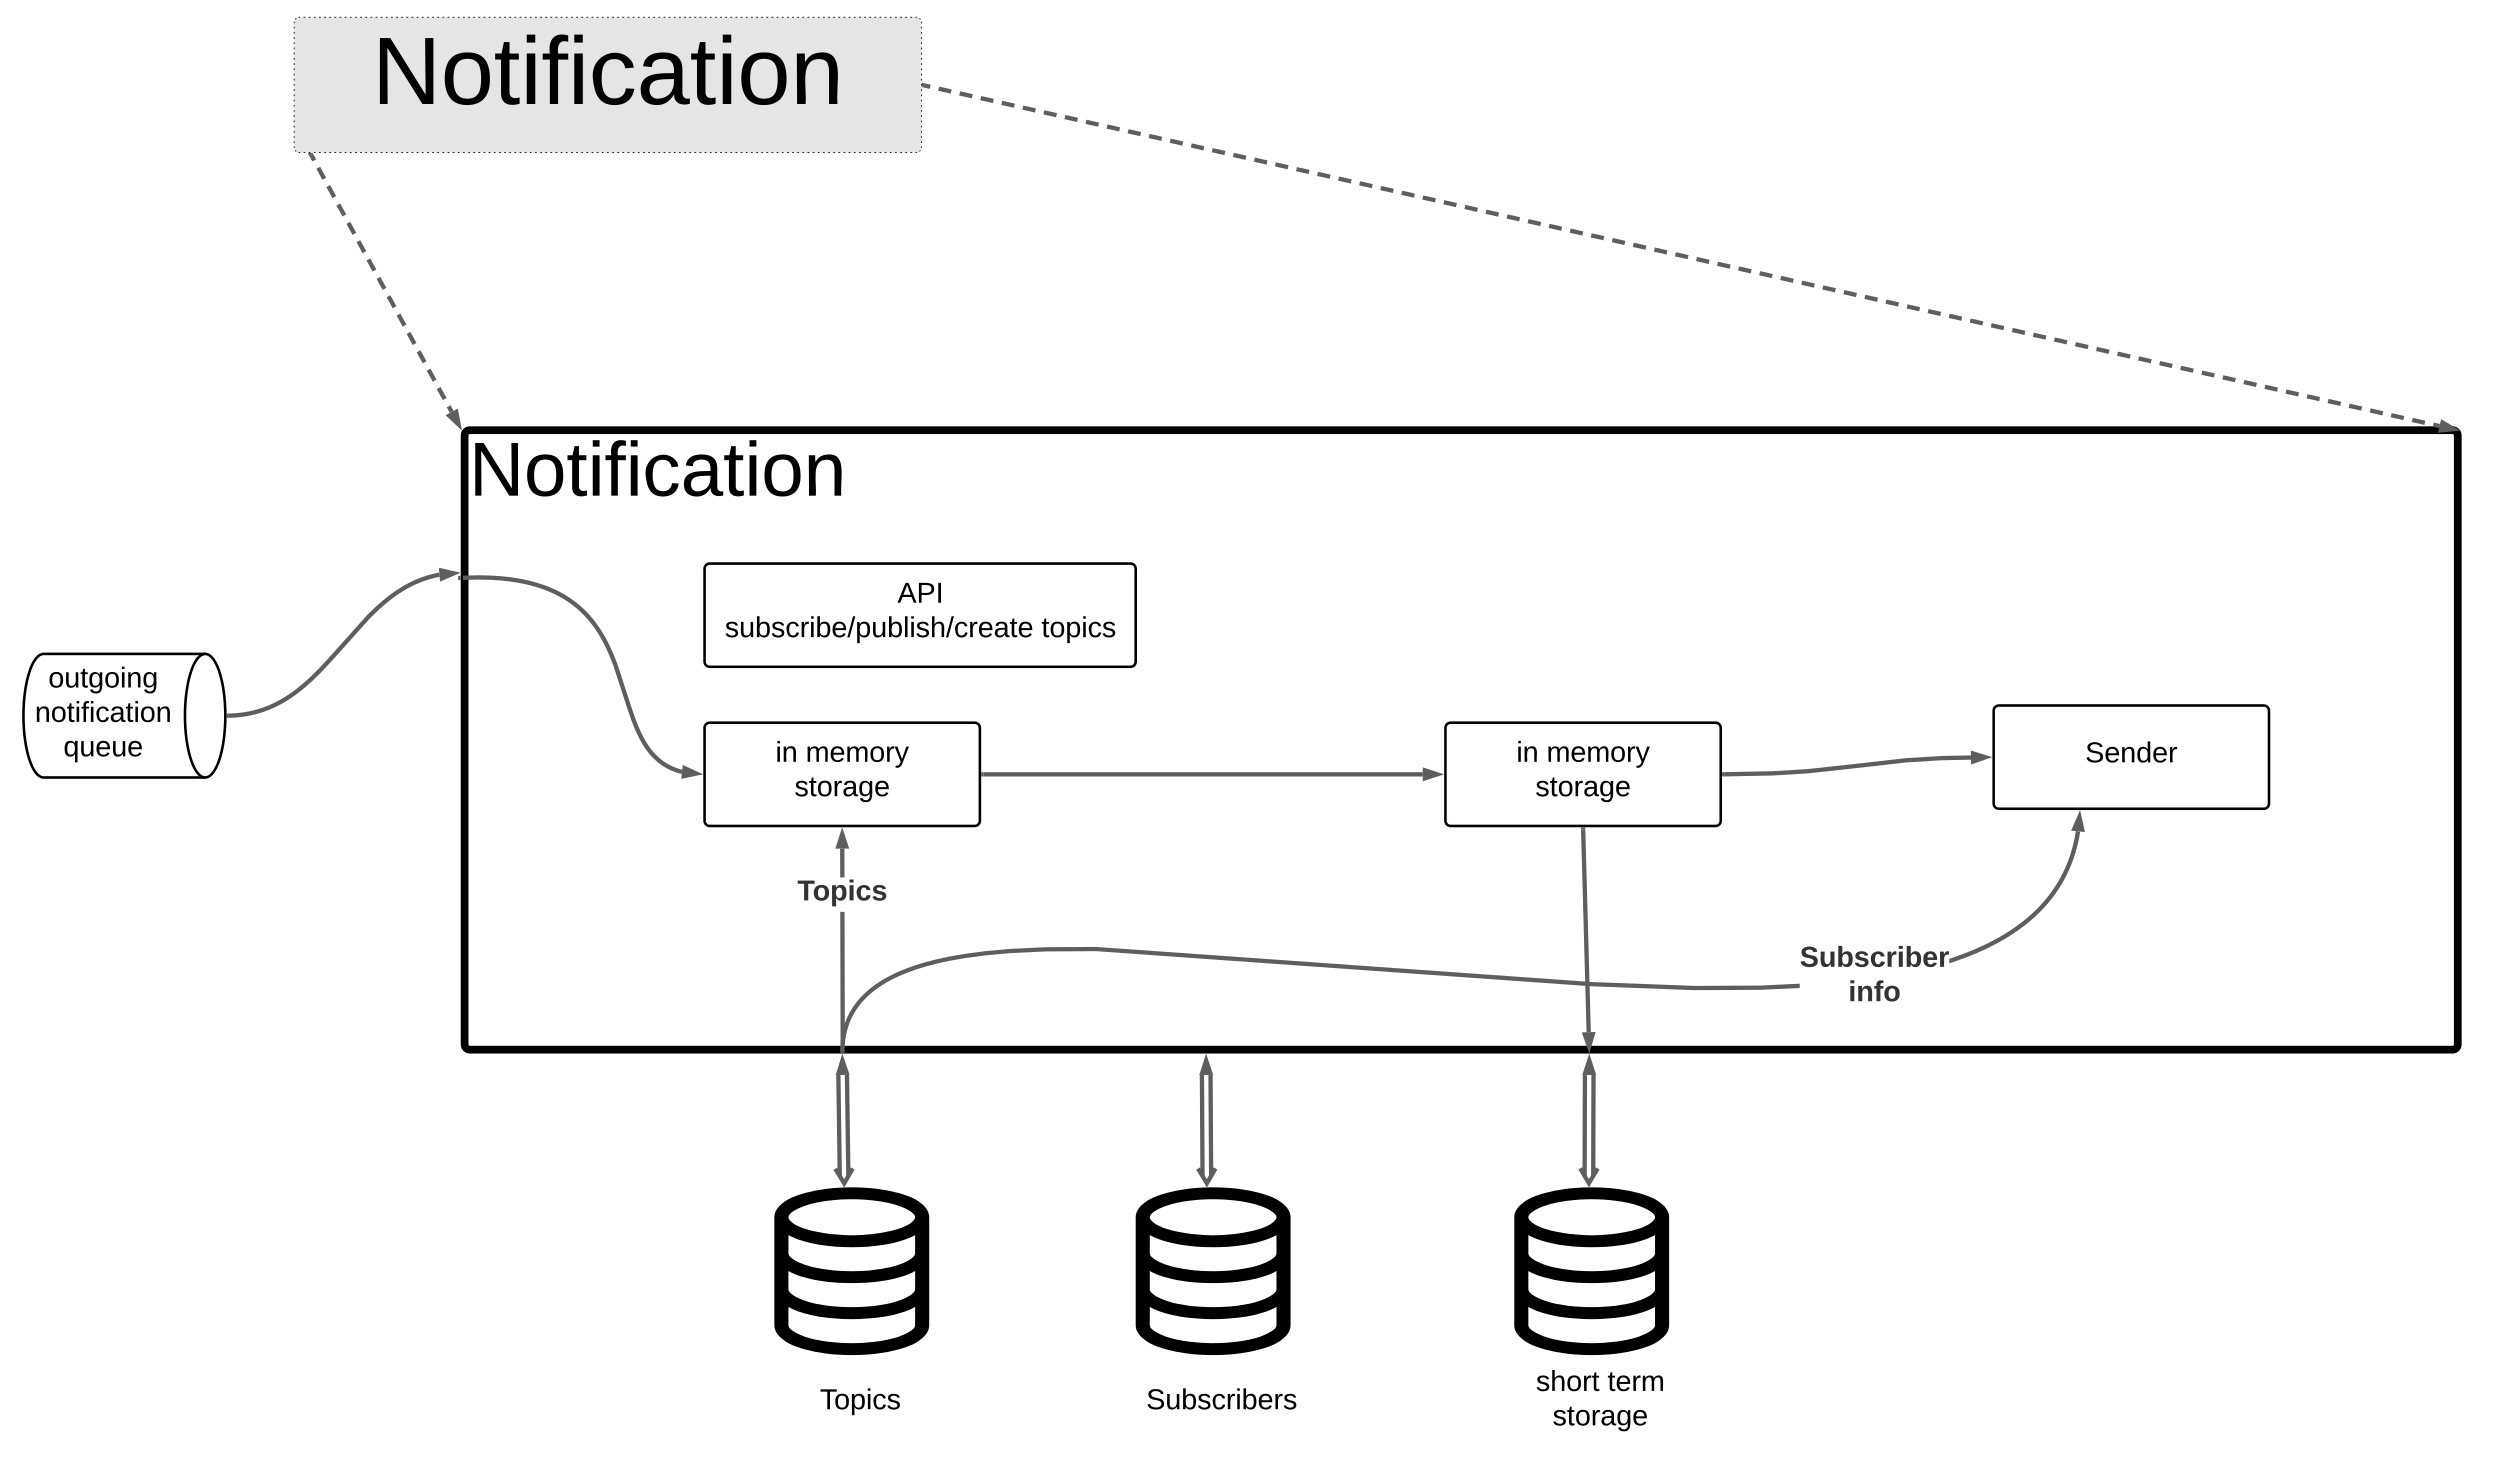 <svg xmlns="http://www.w3.org/2000/svg" xmlns:xlink="http://www.w3.org/1999/xlink" xmlns:lucid="lucid" width="2905.7" height="1695"><g transform="translate(-11200 -11180)" lucid:page-tab-id="SdqKk5shKpB1"><path d="M11000 11000h3500v2000h-3500z" fill="#fff"/><path d="M11740 11686c0-3.3 2.7-6 6-6h2304.6c3.33 0 6 2.7 6 6v708c0 3.3-2.67 6-6 6H11746c-3.3 0-6-2.7-6-6z" stroke="#000" stroke-width="9" fill="#fff" fill-opacity="0"/><use xlink:href="#a" transform="matrix(1,0,0,1,11745,11685) translate(0 71.111)"/><a xlink:href="https://github.com/selfdriventeam/kata/blob/main/doc/arc/components/notification_engine.md" target="_blank"><path d="M11541.87 11206c0-3.3 2.7-6 6-6h717c3.32 0 6 2.7 6 6v145.33c0 3.32-2.68 6-6 6h-717c-3.3 0-6-2.68-6-6z" fill="#e5e5e5"/><path d="M11543.22 11202.44l1.1-1.1m2.8-1.14l.75-.2h1m3.98 0h2m3.98 0h2m3.97 0h2m3.98 0h2m3.97 0h2m3.98 0h2m3.97 0h2m3.98 0h2m3.97 0h2m3.98 0h2m3.97 0h2m3.98 0h2m3.97 0h2m3.98 0h2m3.97 0h2m3.98 0h2m3.97 0h2m3.98 0h2m3.97 0h2m3.98 0h2m3.97 0h2m3.98 0h2m3.97 0h2m3.98 0h2m3.97 0h2m3.98 0h2m3.97 0h2m3.98 0h2m3.97 0h2m3.98 0h2m3.97 0h2m3.98 0h2m3.97 0h2m3.98 0h2m3.97 0h2m3.98 0h2m3.97 0h2m3.98 0h2m3.97 0h2m3.98 0h2m3.97 0h2m3.98 0h2m3.97 0h2m3.98 0h2m3.97 0h2m3.98 0h2m3.97 0h2m3.98 0h2m3.97 0h2m3.98 0h2m3.97 0h2m3.98 0h2m3.97 0h2m3.98 0h2m3.97 0h2m3.98 0h2m3.97 0h2m3.98 0h2m3.97 0h2m3.98 0h2m3.97 0h2m3.98 0h2m3.97 0h2m3.98 0h2m3.97 0h2m3.98 0h2m3.97 0h2m3.98 0h2m3.97 0h2m3.98 0h2m3.97 0h2m3.98 0h2m3.97 0h2m3.98 0h2m3.97 0h2m3.98 0h2m3.97 0h2m3.98 0h2m3.97 0h2m3.98 0h2m3.97 0h2m3.98 0h2m3.97 0h2m3.98 0h2m3.97 0h2m3.98 0h2m3.97 0h2m3.98 0h2m3.97 0h2m3.98 0h2m3.97 0h2m3.98 0h2m3.97 0h2m3.98 0h2m3.97 0h2m3.98 0h2m3.97 0h2m3.98 0h2m3.97 0h2m3.98 0h2m3.97 0h2m3.98 0h2m3.97 0h2m3.98 0h2m3.97 0h2m3.98 0h2m3.97 0h2m3.98 0h2m3.97 0h2m3.98 0h2m3.97 0h2m3.98 0h2m3.97 0h2m3.98 0h2m3.97 0h2m3.98 0h2m3.97 0h2m3.98 0h2m3.97 0h2m3.98 0h1l.74.2m2.8 1.15l1.1 1.1m1.15 2.8l.2.75v1m0 4.05v2m0 4.05v2.02m0 4.04v2.02m0 4.03v2.03m0 4.04v2.02m0 4.02v2.02m0 4.04v2.02m0 4.04v2m0 4.05v2m0 4.05v2m0 4.05v2.02m0 4.04v2.02m0 4.03v2.03m0 4.04v2.02m0 4.02v2.02m0 4.04v2.02m0 4.04v2m0 4.05v2m0 4.05v2m0 4.05v2.02m0 4.04v2.02m0 4.03v2.03m0 4.04v2.02m0 4.02v1l-.2.76m-1.14 2.8l-1.1 1.1m-2.8 1.15l-.76.2h-1m-3.97 0h-2m-3.98 0h-2m-3.97 0h-2m-3.98 0h-2m-3.97 0h-2m-3.98 0h-2m-3.97 0h-2m-3.98 0h-2m-3.97 0h-2m-3.98 0h-2m-3.97 0h-2m-3.98 0h-2m-3.97 0h-2m-3.98 0h-2m-3.97 0h-2m-3.98 0h-2m-3.97 0h-2m-3.98 0h-2m-3.97 0h-2m-3.98 0h-2m-3.97 0h-2m-3.98 0h-2m-3.97 0h-2m-3.98 0h-2m-3.97 0h-2m-3.98 0h-2m-3.97 0h-2m-3.98 0h-2m-3.97 0h-2m-3.98 0h-2m-3.97 0h-2m-3.98 0h-2m-3.97 0h-2m-3.98 0h-2m-3.97 0h-2m-3.98 0h-2m-3.97 0h-2m-3.98 0h-2m-3.97 0h-2m-3.98 0h-2m-3.97 0h-2m-3.98 0h-2m-3.97 0h-2m-3.98 0h-2m-3.97 0h-2m-3.98 0h-2m-3.97 0h-2m-3.98 0h-2m-3.97 0h-2m-3.98 0h-2m-3.97 0h-2m-3.98 0h-2m-3.97 0h-2m-3.98 0h-2m-3.97 0h-2m-3.98 0h-2m-3.97 0h-2m-3.98 0h-2m-3.97 0h-2m-3.98 0h-2m-3.97 0h-2m-3.98 0h-2m-3.97 0h-2m-3.98 0h-2m-3.97 0h-2m-3.98 0h-2m-3.97 0h-2m-3.98 0h-2m-3.97 0h-2m-3.98 0h-2m-3.97 0h-2m-3.98 0h-2m-3.97 0h-2m-3.98 0h-2m-3.97 0h-2m-3.98 0h-2m-3.97 0h-2m-3.98 0h-2m-3.97 0h-2m-3.98 0h-2m-3.97 0h-2m-3.98 0h-2m-3.97 0h-2m-3.98 0h-2m-3.97 0h-2m-3.98 0h-2m-3.97 0h-2m-3.98 0h-2m-3.97 0h-2m-3.98 0h-2m-3.97 0h-2m-3.98 0h-2m-3.97 0h-2m-3.98 0h-2m-3.97 0h-2m-3.98 0h-2m-3.97 0h-2m-3.98 0h-2m-3.97 0h-2m-3.98 0h-2m-3.97 0h-2m-3.98 0h-2m-3.97 0h-2m-3.98 0h-2m-3.97 0h-2m-3.98 0h-2m-3.97 0h-2m-3.98 0h-2m-3.97 0h-2m-3.98 0h-2m-3.97 0h-2m-3.98 0h-2m-3.97 0h-2m-3.98 0h-2m-3.97 0h-2m-3.98 0h-2m-3.97 0h-2m-3.98 0h-2m-3.97 0h-2m-3.98 0h-1l-.74-.2m-2.8-1.14l-1.1-1.1m-1.15-2.82l-.2-.75v-1m0-4.04v-2.03m0-4.04v-2.02m0-4.02v-2.02m0-4.04v-2.02m0-4.04v-2m0-4.05v-2m0-4.05v-2m0-4.05v-2.02m0-4.04v-2.02m0-4.03v-2.03m0-4.04v-2.02m0-4.02v-2.02m0-4.04v-2.02m0-4.04v-2m0-4.05v-2m0-4.05v-2m0-4.05v-2.02m0-4.04v-2.02m0-4.03v-2.03m0-4.04v-2.02m0-4.02v-2.02m0-4.04v-2.02m0-4.04v-2m0-4.05v-1l.2-.75" stroke="#000" fill="none"/><use xlink:href="#b" transform="matrix(1,0,0,1,11553.875,11212) translate(78.426 88.889)"/><path class="lucid-link lucid-hotspot lucid-overlay-hotspot" d="M11541.87 11206c0-3.3 2.7-6 6-6h717c3.32 0 6 2.7 6 6v145.33c0 3.32-2.68 6-6 6h-717c-3.3 0-6-2.68-6-6z" fill="none"/><path class="lucid-link lucid-hotspot lucid-overlay-hotspot" d="M11543.22 11202.44l1.1-1.1m2.8-1.14l.75-.2h1m3.98 0h2m3.98 0h2m3.97 0h2m3.98 0h2m3.97 0h2m3.98 0h2m3.97 0h2m3.98 0h2m3.97 0h2m3.98 0h2m3.97 0h2m3.98 0h2m3.97 0h2m3.98 0h2m3.97 0h2m3.98 0h2m3.97 0h2m3.98 0h2m3.97 0h2m3.98 0h2m3.97 0h2m3.98 0h2m3.97 0h2m3.98 0h2m3.97 0h2m3.98 0h2m3.97 0h2m3.98 0h2m3.97 0h2m3.98 0h2m3.97 0h2m3.98 0h2m3.97 0h2m3.98 0h2m3.97 0h2m3.98 0h2m3.97 0h2m3.98 0h2m3.97 0h2m3.98 0h2m3.97 0h2m3.98 0h2m3.97 0h2m3.98 0h2m3.97 0h2m3.98 0h2m3.97 0h2m3.98 0h2m3.97 0h2m3.98 0h2m3.97 0h2m3.98 0h2m3.97 0h2m3.98 0h2m3.97 0h2m3.98 0h2m3.97 0h2m3.98 0h2m3.97 0h2m3.98 0h2m3.97 0h2m3.98 0h2m3.97 0h2m3.98 0h2m3.97 0h2m3.98 0h2m3.97 0h2m3.98 0h2m3.97 0h2m3.98 0h2m3.97 0h2m3.98 0h2m3.97 0h2m3.98 0h2m3.97 0h2m3.98 0h2m3.97 0h2m3.98 0h2m3.97 0h2m3.98 0h2m3.97 0h2m3.98 0h2m3.97 0h2m3.98 0h2m3.97 0h2m3.98 0h2m3.97 0h2m3.98 0h2m3.97 0h2m3.98 0h2m3.97 0h2m3.98 0h2m3.97 0h2m3.98 0h2m3.97 0h2m3.98 0h2m3.97 0h2m3.98 0h2m3.97 0h2m3.98 0h2m3.97 0h2m3.98 0h2m3.97 0h2m3.98 0h2m3.97 0h2m3.98 0h2m3.97 0h2m3.98 0h2m3.97 0h2m3.98 0h2m3.97 0h2m3.98 0h2m3.97 0h2m3.98 0h2m3.97 0h2m3.98 0h2m3.97 0h2m3.98 0h2m3.97 0h2m3.98 0h1l.74.2m2.8 1.15l1.1 1.1m1.15 2.8l.2.75v1m0 4.05v2m0 4.05v2.02m0 4.04v2.02m0 4.03v2.03m0 4.04v2.02m0 4.02v2.02m0 4.04v2.02m0 4.04v2m0 4.05v2m0 4.05v2m0 4.05v2.02m0 4.04v2.02m0 4.03v2.03m0 4.04v2.02m0 4.02v2.02m0 4.04v2.02m0 4.04v2m0 4.05v2m0 4.05v2m0 4.05v2.02m0 4.04v2.02m0 4.03v2.03m0 4.04v2.02m0 4.02v1l-.2.76m-1.14 2.8l-1.1 1.1m-2.8 1.15l-.76.2h-1m-3.97 0h-2m-3.98 0h-2m-3.97 0h-2m-3.98 0h-2m-3.97 0h-2m-3.98 0h-2m-3.97 0h-2m-3.98 0h-2m-3.97 0h-2m-3.98 0h-2m-3.97 0h-2m-3.98 0h-2m-3.97 0h-2m-3.98 0h-2m-3.97 0h-2m-3.98 0h-2m-3.97 0h-2m-3.98 0h-2m-3.97 0h-2m-3.98 0h-2m-3.97 0h-2m-3.98 0h-2m-3.97 0h-2m-3.98 0h-2m-3.97 0h-2m-3.98 0h-2m-3.97 0h-2m-3.98 0h-2m-3.97 0h-2m-3.98 0h-2m-3.97 0h-2m-3.98 0h-2m-3.97 0h-2m-3.98 0h-2m-3.97 0h-2m-3.98 0h-2m-3.97 0h-2m-3.98 0h-2m-3.97 0h-2m-3.98 0h-2m-3.97 0h-2m-3.98 0h-2m-3.97 0h-2m-3.98 0h-2m-3.97 0h-2m-3.98 0h-2m-3.97 0h-2m-3.98 0h-2m-3.97 0h-2m-3.98 0h-2m-3.97 0h-2m-3.98 0h-2m-3.97 0h-2m-3.98 0h-2m-3.97 0h-2m-3.98 0h-2m-3.97 0h-2m-3.98 0h-2m-3.97 0h-2m-3.98 0h-2m-3.97 0h-2m-3.98 0h-2m-3.97 0h-2m-3.98 0h-2m-3.97 0h-2m-3.98 0h-2m-3.97 0h-2m-3.98 0h-2m-3.97 0h-2m-3.98 0h-2m-3.97 0h-2m-3.98 0h-2m-3.97 0h-2m-3.98 0h-2m-3.97 0h-2m-3.98 0h-2m-3.97 0h-2m-3.98 0h-2m-3.97 0h-2m-3.98 0h-2m-3.97 0h-2m-3.98 0h-2m-3.97 0h-2m-3.98 0h-2m-3.97 0h-2m-3.98 0h-2m-3.97 0h-2m-3.98 0h-2m-3.97 0h-2m-3.98 0h-2m-3.97 0h-2m-3.98 0h-2m-3.97 0h-2m-3.98 0h-2m-3.97 0h-2m-3.98 0h-2m-3.97 0h-2m-3.98 0h-2m-3.97 0h-2m-3.98 0h-2m-3.97 0h-2m-3.98 0h-2m-3.97 0h-2m-3.98 0h-2m-3.97 0h-2m-3.98 0h-2m-3.97 0h-2m-3.98 0h-2m-3.97 0h-2m-3.98 0h-2m-3.97 0h-2m-3.98 0h-2m-3.97 0h-2m-3.98 0h-2m-3.97 0h-2m-3.98 0h-2m-3.97 0h-2m-3.98 0h-2m-3.97 0h-2m-3.98 0h-1l-.74-.2m-2.8-1.14l-1.1-1.1m-1.15-2.82l-.2-.75v-1m0-4.04v-2.03m0-4.04v-2.02m0-4.02v-2.02m0-4.04v-2.02m0-4.04v-2m0-4.05v-2m0-4.05v-2m0-4.05v-2.02m0-4.04v-2.02m0-4.03v-2.03m0-4.04v-2.02m0-4.02v-2.02m0-4.04v-2.02m0-4.04v-2m0-4.05v-2m0-4.05v-2m0-4.05v-2.02m0-4.04v-2.02m0-4.03v-2.03m0-4.04v-2.02m0-4.02v-2.02m0-4.04v-2.02m0-4.04v-2m0-4.05v-1l.2-.75" fill="none"/></a><path d="M11465.9 12011.78l3.5-.07 5.75-.35 5.5-.58 5.34-.78 5.16-1 5.07-1.2 4.98-1.38 4.93-1.6 4.9-1.82 4.9-2.07 4.96-2.33 5.02-2.63 5.16-2.98 5.35-3.4 5.6-3.9 6-4.57 6.56-5.42 7.42-6.7 9.02-8.84 13.24-14.16 43.6-48.66 9-8.84 7.44-6.7 6.55-5.43 6-4.55 5.6-3.9 5.36-3.4 5.16-3 5.02-2.62 4.95-2.33 4.9-2.06 4.9-1.82 4.94-1.6 4.98-1.4 5.07-1.17 3.03-.57" stroke="#5e5e5e" stroke-width="5" fill="none"/><path d="M11466.03 12014.28l-2.7.06.08-2.5-.04-2.5 2.57-.06z" fill="#5e5e5e"/><path d="M11727.44 11846.4l-13.78 5.92-.85-9.23z" stroke="#5e5e5e" stroke-width="5" fill="#5e5e5e"/><g stroke="#000" stroke-width="3"><path d="M11250.72 12083.67c-12.96 0-23.47-32.16-23.47-71.83 0-39.68 10.5-71.84 23.47-71.84h187.72c12.96 0 23.47 32.16 23.47 71.84 0 39.67-10.5 71.83-23.46 71.83z" fill="#fff"/><path d="M11438.44 12083.67c-12.96 0-23.46-32.16-23.46-71.83 0-39.68 10.5-71.84 23.46-71.84" fill="none"/></g><path d="M11220 11953.4c0-3.32 2.7-6 6-6h188c3.3 0 6 2.68 6 6v118c0 3.3-2.7 6-6 6h-188c-3.3 0-6-2.7-6-6z" stroke="#000" stroke-opacity="0" stroke-width="3" fill="#fff" fill-opacity="0"/><use xlink:href="#c" transform="matrix(1,0,0,1,11225,11952.393) translate(31.157 26.667)"/><use xlink:href="#d" transform="matrix(1,0,0,1,11225,11952.393) translate(15.509 66.667)"/><use xlink:href="#e" transform="matrix(1,0,0,1,11225,11952.393) translate(48.704 106.667)"/><path d="M12190.18 12573.84c4.32 0 8.82.2 13.5.4 4.68.4 9.36.77 14.04 1.36 4.86.58 9.54 1.36 14.04 2.34 4.68.97 9 2.14 13.14 3.7 1.26.4 2.88.98 5.04 1.95 2.16.77 4.32 1.94 6.3 3.1 1.98 1.18 3.78 2.35 5.22 3.9 1.44 1.38 2.16 2.74 2.16 4.3 0 .6-.18.98-.36 1.57-.18.58-.54.97-1.08 1.56-1.8 2.33-4.5 4.28-7.74 6.04-3.24 1.75-7.02 3.3-11.34 4.48-4.14 1.37-8.64 2.54-13.5 3.32-4.68.97-9.54 1.75-14.22 2.34-4.86.4-9.36.8-13.68 1.18-4.5.2-8.28.4-11.7.4s-7.2-.2-11.7-.4c-4.32-.4-8.82-.78-13.68-1.17-4.68-.58-9.54-1.36-14.22-2.33-4.86-.78-9.36-1.95-13.5-3.32-4.32-1.17-8.1-2.73-11.34-4.48-3.42-1.76-5.94-3.7-7.74-6.05-.54-.58-.9-.97-1.08-1.56-.18-.58-.36-.97-.36-1.56 0-1.56.72-2.92 2.16-4.28 1.44-1.57 3.24-2.74 5.22-3.9 1.98-1.17 4.14-2.34 6.3-3.13 2.16-.98 3.78-1.57 5.04-1.95 4.14-1.57 8.46-2.74 13.14-3.7 4.5-1 9.18-1.77 14.04-2.35 4.68-.6 9.36-.98 14.04-1.36 4.68-.2 9.18-.4 13.5-.4h.36zm73.44 41.73v21.06c0 1.37-.72 2.93-2.16 4.3-1.44 1.36-3.24 2.72-5.22 3.9-1.98 1.16-4.14 2.14-6.3 3.1-2.16.8-3.78 1.57-5.04 1.96-4.14 1.36-8.46 2.72-13.14 3.5-4.5.98-9.18 1.76-14.04 2.34-4.68.78-9.36 1.17-14.04 1.37-4.68.2-9.18.4-13.68.4s-9-.2-13.68-.4-9.36-.58-14.04-1.36c-4.86-.58-9.54-1.36-14.04-2.34-4.68-.78-9-2.14-13.14-3.5-1.26-.4-2.88-1.18-5.04-1.96-2.16-.97-4.32-1.95-6.3-3.12-1.98-1.17-3.78-2.53-5.22-3.9-1.44-1.36-2.16-2.92-2.16-4.3v-21.05c4.86 2.54 10.26 4.88 16.38 6.63 6.12 1.95 12.42 3.32 19.08 4.5 6.66.96 13.14 1.74 19.8 2.33 6.48.4 12.6.58 18.36.58s11.88-.18 18.36-.57c6.66-.6 13.14-1.37 19.8-2.34 6.66-1.18 12.96-2.55 19.08-4.5 6.12-1.75 11.52-4.1 16.38-6.63zm0 41.73v21.06c0 1.56-.72 2.93-2.16 4.3-1.44 1.55-3.24 2.72-5.22 3.9-1.98 1.16-4.14 2.14-6.3 3.1-2.16 1-3.78 1.57-5.04 1.96-4.14 1.56-8.28 2.73-12.96 3.7-4.68.8-9.36 1.57-14.04 2.35-4.86.58-9.54.97-14.22 1.17-4.86.4-9.36.4-13.68.4s-8.82 0-13.68-.4c-4.68-.2-9.36-.6-14.22-1.17l-14.04-2.34c-4.68-.98-8.82-2.15-12.96-3.7-1.26-.4-2.88-.98-5.04-1.96-2.16-.97-4.32-1.95-6.3-3.12-1.98-1.17-3.78-2.34-5.22-3.9-1.44-1.36-2.16-2.73-2.16-4.3v-21.05c4.86 2.73 10.26 5.07 16.56 6.83 6.12 1.75 12.42 3.3 18.9 4.3 6.66 1.16 13.14 1.94 19.8 2.33 6.48.4 12.6.58 18.36.58s11.88-.2 18.36-.58c6.66-.4 13.14-1.17 19.8-2.34 6.48-.98 12.78-2.54 18.9-4.3 6.3-1.75 11.7-4.1 16.56-6.82zm0 41.73v21.06c0 1.55-.72 3.1-2.16 4.48-1.44 1.36-3.24 2.53-5.22 3.7-1.98 1.17-4.14 2.34-6.3 3.12-2.16.98-3.78 1.56-5.04 2.15-4.14 1.36-8.28 2.53-12.96 3.5-4.68.98-9.36 1.76-14.04 2.35-4.86.58-9.54.97-14.22 1.36-4.86.2-9.36.4-13.68.4s-8.82-.2-13.68-.4c-4.68-.4-9.36-.78-14.22-1.36-4.68-.6-9.36-1.37-14.04-2.34-4.68-.98-8.82-2.15-12.96-3.5-1.26-.6-2.88-1.18-5.04-2.16-2.16-.78-4.32-1.95-6.3-3.12-1.98-1.17-3.78-2.34-5.22-3.7-1.44-1.37-2.16-2.93-2.16-4.5v-21.05c4.86 2.73 10.26 5.07 16.56 6.83 6.12 1.95 12.42 3.3 18.9 4.48 6.66.98 13.14 1.76 19.8 2.15 6.48.57 12.6.77 18.36.77s11.88-.2 18.36-.78c6.66-.4 13.14-1.18 19.8-2.16 6.48-1.17 12.78-2.53 18.9-4.48 6.3-1.76 11.7-4.1 16.56-6.83zM12190 12560c-5.94 0-12.78.2-20.16.78-7.56.58-15.12 1.75-22.68 3.12-7.38 1.56-14.58 3.32-21.42 5.85-6.84 2.34-12.42 5.46-16.74 9.16-2.7 2.16-4.86 4.5-6.48 7.23-1.62 2.53-2.52 5.46-2.52 8.77v125.2c0 3.3.9 6.23 2.52 8.77 1.62 2.73 3.78 5.07 6.48 7.2 4.32 3.72 9.9 6.84 16.74 9.18 6.84 2.53 14.04 4.3 21.42 5.85 7.56 1.36 15.12 2.53 22.68 3.12 7.38.58 14.22.78 20.16.78 5.94 0 12.78-.2 20.16-.78 7.56-.6 15.12-1.76 22.68-3.12 7.38-1.56 14.58-3.32 21.42-5.85 6.84-2.34 12.42-5.46 16.74-9.17 2.7-2.14 4.86-4.48 6.48-7.2 1.62-2.55 2.52-5.47 2.52-8.8v-125.18c0-3.3-.9-6.24-2.52-8.77-1.62-2.73-3.78-5.07-6.48-7.22-4.32-3.7-9.9-6.8-16.74-9.15-6.84-2.53-14.04-4.3-21.42-5.85-7.56-1.36-15.12-2.53-22.68-3.12-7.38-.6-14.22-.78-20.16-.78z"/><path d="M11561.72 11360.03l3.5 6.4m4.66 8.53l7 12.8m4.67 8.54l7 12.8m4.66 8.53l7 12.8m4.67 8.53l7 12.8m4.66 8.54l7 12.8m4.66 8.53l7 12.8m4.65 8.54l7 12.8m4.67 8.53l7 12.8m4.66 8.54l7 12.8m4.66 8.53l7 12.8m4.66 8.53l7 12.8m4.66 8.54l7 12.8m4.67 8.53l7 12.8m4.66 8.54l3.5 6.4" stroke="#5e5e5e" stroke-width="5" fill="none"/><path d="M11563.94 11358.88l-4.38 2.4-1.9-3.45h5.7z" fill="#5e5e5e"/><path d="M11733.03 11673.42l-10.9-10.3 8.12-4.44z" stroke="#5e5e5e" stroke-width="5" fill="#5e5e5e"/><path d="M12273.8 11279.2l7.35 1.66m9.8 2.2l14.67 3.3m9.8 2.2l14.67 3.3m9.78 2.2l14.68 3.3m9.78 2.2l14.68 3.3m9.8 2.2l14.67 3.3m9.78 2.2l14.68 3.3m9.78 2.2l14.68 3.3m9.8 2.2l14.67 3.3m9.78 2.2l14.68 3.3m9.8 2.18l14.67 3.3m9.78 2.2l14.7 3.3m9.78 2.2l14.68 3.3m9.8 2.2l14.67 3.3m9.78 2.2l14.7 3.3m9.78 2.2l14.68 3.3m9.8 2.2l14.67 3.3m9.8 2.2l14.67 3.3m9.78 2.2l14.68 3.3m9.8 2.2l14.67 3.3m9.8 2.18l14.67 3.3m9.78 2.2l14.7 3.3m9.77 2.2l14.68 3.3m9.8 2.2l14.67 3.3m9.8 2.2l14.67 3.3m9.78 2.2l14.68 3.3m9.8 2.2l14.67 3.3m9.8 2.2l14.67 3.3m9.8 2.2l14.67 3.3m9.78 2.2l14.68 3.28m9.8 2.2l14.67 3.3m9.8 2.2l14.67 3.3m9.78 2.2l14.68 3.3m9.8 2.2l14.67 3.3m9.8 2.2l14.67 3.3m9.8 2.2l14.67 3.3m9.8 2.2l14.67 3.3m9.8 2.2l14.67 3.3m9.8 2.2l14.67 3.3m9.8 2.2l14.67 3.28m9.8 2.2l14.67 3.3m9.8 2.2l14.67 3.3m9.8 2.2l14.68 3.3m9.78 2.2l14.68 3.3m9.8 2.2l14.67 3.3m9.8 2.2l14.68 3.3m9.78 2.2l14.68 3.3m9.8 2.2l14.67 3.3m9.8 2.2l14.68 3.3m9.8 2.18l14.67 3.3m9.78 2.2l14.68 3.3m9.8 2.2l14.68 3.3m9.8 2.2l14.67 3.3m9.78 2.2l14.68 3.3m9.8 2.2l14.68 3.3m9.8 2.2l14.67 3.3m9.8 2.2l14.67 3.3m9.78 2.2l14.68 3.3m9.8 2.2l14.67 3.3m9.8 2.18l14.67 3.3m9.78 2.2l14.7 3.3m9.77 2.2l14.68 3.3m9.8 2.2l14.67 3.3m9.8 2.2l14.67 3.3m9.77 2.2l14.68 3.3m9.8 2.2l14.67 3.3m9.8 2.2l14.67 3.3m9.78 2.2l14.68 3.3m9.78 2.2l14.68 3.28m9.8 2.2l14.67 3.3m9.78 2.2l14.68 3.3m9.78 2.2l14.68 3.3m9.8 2.2l7.33 1.65" stroke="#5e5e5e" stroke-width="5" fill="none"/><path d="M12274.42 11276.8l-1.1 4.87-1.94-.44v-5.13z" fill="#5e5e5e"/><path d="M14051.8 11678.74l-14.93 1.4 2.04-9.05z" stroke="#5e5e5e" stroke-width="5" fill="#5e5e5e"/><path d="M12080 12786c0-3.3 2.7-6 6-6h228c3.3 0 6 2.7 6 6v48c0 3.3-2.7 6-6 6h-228c-3.3 0-6-2.7-6-6z" stroke="#000" stroke-opacity="0" stroke-width="3" fill="#fff" fill-opacity="0"/><use xlink:href="#f" transform="matrix(1,0,0,1,12085,12785) translate(67.87 32.917)"/><path d="M12610.18 12573.84c4.32 0 8.82.2 13.5.4 4.68.4 9.36.77 14.04 1.36 4.86.58 9.54 1.36 14.04 2.34 4.68.97 9 2.14 13.14 3.7 1.26.4 2.88.98 5.04 1.95 2.16.77 4.32 1.94 6.3 3.1 1.98 1.18 3.78 2.35 5.22 3.9 1.44 1.38 2.16 2.74 2.16 4.3 0 .6-.18.98-.36 1.57-.18.58-.54.97-1.08 1.56-1.8 2.33-4.5 4.28-7.74 6.04-3.24 1.75-7.02 3.3-11.34 4.48-4.14 1.37-8.64 2.54-13.5 3.32-4.68.97-9.54 1.75-14.22 2.34-4.86.4-9.36.8-13.68 1.18-4.5.2-8.28.4-11.7.4s-7.2-.2-11.7-.4c-4.32-.4-8.82-.78-13.68-1.17-4.68-.58-9.54-1.36-14.22-2.33-4.86-.78-9.36-1.95-13.5-3.32-4.32-1.17-8.1-2.73-11.34-4.48-3.42-1.76-5.94-3.7-7.74-6.05-.54-.58-.9-.97-1.08-1.56-.18-.58-.36-.97-.36-1.56 0-1.56.72-2.92 2.16-4.28 1.44-1.57 3.24-2.74 5.22-3.9 1.98-1.17 4.14-2.34 6.3-3.13 2.16-.98 3.78-1.57 5.04-1.95 4.14-1.57 8.46-2.74 13.14-3.7 4.5-1 9.18-1.77 14.04-2.35 4.68-.6 9.36-.98 14.04-1.36 4.68-.2 9.18-.4 13.5-.4h.36zm73.44 41.73v21.06c0 1.37-.72 2.93-2.16 4.3-1.44 1.36-3.24 2.72-5.22 3.9-1.98 1.16-4.14 2.14-6.3 3.1-2.16.8-3.78 1.57-5.04 1.96-4.14 1.36-8.46 2.72-13.14 3.5-4.5.98-9.18 1.76-14.04 2.34-4.68.78-9.36 1.17-14.04 1.37-4.68.2-9.18.4-13.68.4s-9-.2-13.68-.4-9.36-.58-14.04-1.36c-4.86-.58-9.54-1.36-14.04-2.34-4.68-.78-9-2.14-13.14-3.5-1.26-.4-2.88-1.18-5.04-1.96-2.16-.97-4.32-1.95-6.3-3.12-1.98-1.17-3.78-2.53-5.22-3.9-1.44-1.36-2.16-2.92-2.16-4.3v-21.05c4.86 2.54 10.26 4.88 16.38 6.63 6.12 1.95 12.42 3.32 19.08 4.5 6.66.96 13.14 1.74 19.8 2.33 6.48.4 12.6.58 18.36.58s11.88-.18 18.36-.57c6.66-.6 13.14-1.37 19.8-2.34 6.66-1.18 12.96-2.55 19.08-4.5 6.12-1.75 11.52-4.1 16.38-6.63zm0 41.73v21.06c0 1.56-.72 2.93-2.16 4.3-1.44 1.55-3.24 2.72-5.22 3.9-1.98 1.16-4.14 2.14-6.3 3.1-2.16 1-3.78 1.57-5.04 1.96-4.14 1.56-8.28 2.73-12.96 3.7-4.68.8-9.36 1.57-14.04 2.35-4.86.58-9.54.97-14.22 1.17-4.86.4-9.36.4-13.68.4s-8.82 0-13.68-.4c-4.68-.2-9.36-.6-14.22-1.17l-14.04-2.34c-4.68-.98-8.82-2.15-12.96-3.7-1.26-.4-2.88-.98-5.04-1.96-2.16-.97-4.32-1.95-6.3-3.12-1.98-1.17-3.78-2.34-5.22-3.9-1.44-1.36-2.16-2.73-2.16-4.3v-21.05c4.86 2.73 10.26 5.07 16.56 6.83 6.12 1.75 12.42 3.3 18.9 4.3 6.66 1.16 13.14 1.94 19.8 2.33 6.48.4 12.6.58 18.36.58s11.88-.2 18.36-.58c6.66-.4 13.14-1.17 19.8-2.34 6.48-.98 12.78-2.54 18.9-4.3 6.3-1.75 11.7-4.1 16.56-6.82zm0 41.73v21.06c0 1.55-.72 3.1-2.16 4.48-1.44 1.36-3.24 2.53-5.22 3.7-1.98 1.17-4.14 2.34-6.3 3.12-2.16.98-3.78 1.56-5.04 2.15-4.14 1.36-8.28 2.53-12.96 3.5-4.68.98-9.36 1.76-14.04 2.35-4.86.58-9.54.97-14.22 1.36-4.86.2-9.36.4-13.68.4s-8.82-.2-13.68-.4c-4.68-.4-9.36-.78-14.22-1.36-4.68-.6-9.36-1.37-14.04-2.34-4.68-.98-8.82-2.15-12.96-3.5-1.26-.6-2.88-1.18-5.04-2.16-2.16-.78-4.32-1.95-6.3-3.12-1.98-1.17-3.78-2.34-5.22-3.7-1.44-1.37-2.16-2.93-2.16-4.5v-21.05c4.86 2.73 10.26 5.07 16.56 6.83 6.12 1.95 12.42 3.3 18.9 4.48 6.66.98 13.14 1.76 19.8 2.15 6.48.57 12.6.77 18.36.77s11.88-.2 18.36-.78c6.66-.4 13.14-1.18 19.8-2.16 6.48-1.17 12.78-2.53 18.9-4.48 6.3-1.76 11.7-4.1 16.56-6.83zM12610 12560c-5.94 0-12.78.2-20.16.78-7.56.58-15.12 1.75-22.68 3.12-7.38 1.56-14.58 3.32-21.42 5.85-6.84 2.34-12.42 5.46-16.74 9.16-2.7 2.16-4.86 4.5-6.48 7.23-1.62 2.53-2.52 5.46-2.52 8.77v125.2c0 3.3.9 6.23 2.52 8.77 1.62 2.73 3.78 5.07 6.48 7.2 4.32 3.72 9.9 6.84 16.74 9.18 6.84 2.53 14.04 4.3 21.42 5.85 7.56 1.36 15.12 2.53 22.68 3.12 7.38.58 14.22.78 20.16.78 5.94 0 12.78-.2 20.16-.78 7.56-.6 15.12-1.76 22.68-3.12 7.38-1.56 14.58-3.32 21.42-5.85 6.84-2.34 12.42-5.46 16.74-9.17 2.7-2.14 4.86-4.48 6.48-7.2 1.62-2.55 2.52-5.47 2.52-8.8v-125.18c0-3.3-.9-6.24-2.52-8.77-1.62-2.73-3.78-5.07-6.48-7.22-4.32-3.7-9.9-6.8-16.74-9.15-6.84-2.53-14.04-4.3-21.42-5.85-7.56-1.36-15.12-2.53-22.68-3.12-7.38-.6-14.22-.78-20.16-.78z"/><path d="M12500 12786c0-3.3 2.7-6 6-6h228c3.3 0 6 2.7 6 6v48c0 3.3-2.7 6-6 6h-228c-3.3 0-6-2.7-6-6z" stroke="#000" stroke-opacity="0" stroke-width="3" fill="#fff" fill-opacity="0"/><use xlink:href="#g" transform="matrix(1,0,0,1,12505,12785) translate(27.176 32.917)"/><path d="M13050.18 12573.84c4.32 0 8.82.2 13.5.4 4.68.4 9.36.77 14.04 1.36 4.86.58 9.54 1.36 14.04 2.34 4.68.97 9 2.14 13.14 3.7 1.26.4 2.88.98 5.04 1.95 2.16.77 4.32 1.94 6.3 3.1 1.98 1.18 3.78 2.35 5.22 3.9 1.44 1.38 2.16 2.74 2.16 4.3 0 .6-.18.98-.36 1.57-.18.58-.54.97-1.08 1.56-1.8 2.33-4.5 4.28-7.74 6.04-3.24 1.75-7.02 3.3-11.34 4.48-4.14 1.37-8.64 2.54-13.5 3.32-4.68.97-9.54 1.75-14.22 2.34-4.86.4-9.36.8-13.68 1.18-4.5.2-8.28.4-11.7.4s-7.2-.2-11.7-.4c-4.32-.4-8.82-.78-13.68-1.17-4.68-.58-9.54-1.36-14.22-2.33-4.86-.78-9.36-1.95-13.5-3.32-4.32-1.17-8.1-2.73-11.34-4.48-3.42-1.76-5.94-3.7-7.74-6.05-.54-.58-.9-.97-1.08-1.56-.18-.58-.36-.97-.36-1.56 0-1.56.72-2.92 2.16-4.28 1.44-1.57 3.24-2.74 5.22-3.9 1.98-1.17 4.14-2.34 6.3-3.13 2.16-.98 3.78-1.57 5.04-1.95 4.14-1.57 8.46-2.74 13.14-3.7 4.5-1 9.18-1.77 14.04-2.35 4.68-.6 9.36-.98 14.04-1.36 4.68-.2 9.18-.4 13.5-.4h.36zm73.44 41.73v21.06c0 1.37-.72 2.93-2.16 4.3-1.44 1.36-3.24 2.72-5.22 3.9-1.98 1.16-4.14 2.14-6.3 3.1-2.16.8-3.78 1.57-5.04 1.96-4.14 1.36-8.46 2.72-13.14 3.5-4.5.98-9.18 1.76-14.04 2.34-4.68.78-9.36 1.17-14.04 1.37-4.68.2-9.18.4-13.68.4s-9-.2-13.68-.4-9.36-.58-14.04-1.36c-4.86-.58-9.54-1.36-14.04-2.34-4.68-.78-9-2.14-13.14-3.5-1.26-.4-2.88-1.18-5.04-1.96-2.16-.97-4.32-1.95-6.3-3.12-1.98-1.17-3.78-2.53-5.22-3.9-1.44-1.36-2.16-2.92-2.16-4.3v-21.05c4.86 2.54 10.26 4.88 16.38 6.63 6.12 1.95 12.42 3.32 19.08 4.5 6.66.96 13.14 1.74 19.8 2.33 6.48.4 12.6.58 18.36.58s11.88-.18 18.36-.57c6.66-.6 13.14-1.37 19.8-2.34 6.66-1.18 12.96-2.55 19.08-4.5 6.12-1.75 11.52-4.1 16.38-6.63zm0 41.73v21.06c0 1.56-.72 2.93-2.16 4.3-1.44 1.55-3.24 2.72-5.22 3.9-1.98 1.16-4.14 2.14-6.3 3.1-2.16 1-3.78 1.57-5.04 1.96-4.14 1.56-8.28 2.73-12.96 3.7-4.68.8-9.36 1.57-14.04 2.35-4.86.58-9.54.97-14.22 1.17-4.86.4-9.36.4-13.68.4s-8.82 0-13.68-.4c-4.68-.2-9.36-.6-14.22-1.17l-14.04-2.34c-4.68-.98-8.82-2.15-12.96-3.7-1.26-.4-2.88-.98-5.04-1.96-2.16-.97-4.32-1.95-6.3-3.12-1.98-1.17-3.78-2.34-5.22-3.9-1.44-1.36-2.16-2.73-2.16-4.3v-21.05c4.86 2.73 10.26 5.07 16.56 6.83 6.12 1.75 12.42 3.3 18.9 4.3 6.66 1.16 13.14 1.94 19.8 2.33 6.48.4 12.6.58 18.36.58s11.88-.2 18.36-.58c6.66-.4 13.14-1.17 19.8-2.34 6.48-.98 12.78-2.54 18.9-4.3 6.3-1.75 11.7-4.1 16.56-6.82zm0 41.73v21.06c0 1.55-.72 3.1-2.16 4.48-1.44 1.36-3.24 2.53-5.22 3.7-1.98 1.17-4.14 2.34-6.3 3.12-2.16.98-3.78 1.56-5.04 2.15-4.14 1.36-8.28 2.53-12.96 3.5-4.68.98-9.36 1.76-14.04 2.35-4.86.58-9.54.97-14.22 1.36-4.86.2-9.36.4-13.68.4s-8.82-.2-13.68-.4c-4.68-.4-9.36-.78-14.22-1.36-4.68-.6-9.36-1.37-14.04-2.34-4.68-.98-8.82-2.15-12.96-3.5-1.26-.6-2.88-1.18-5.04-2.16-2.16-.78-4.32-1.95-6.3-3.12-1.98-1.17-3.78-2.34-5.22-3.7-1.44-1.37-2.16-2.93-2.16-4.5v-21.05c4.86 2.73 10.26 5.07 16.56 6.83 6.12 1.95 12.42 3.3 18.9 4.48 6.66.98 13.14 1.76 19.8 2.15 6.48.57 12.6.77 18.36.77s11.88-.2 18.36-.78c6.66-.4 13.14-1.18 19.8-2.16 6.48-1.17 12.78-2.53 18.9-4.48 6.3-1.76 11.7-4.1 16.56-6.83zM13050 12560c-5.94 0-12.78.2-20.16.78-7.56.58-15.12 1.75-22.68 3.12-7.38 1.56-14.58 3.32-21.42 5.85-6.84 2.34-12.42 5.46-16.74 9.16-2.7 2.16-4.86 4.5-6.48 7.23-1.62 2.53-2.52 5.46-2.52 8.77v125.2c0 3.3.9 6.23 2.52 8.77 1.62 2.73 3.78 5.07 6.48 7.2 4.32 3.72 9.9 6.84 16.74 9.18 6.84 2.53 14.04 4.3 21.42 5.85 7.56 1.36 15.12 2.53 22.68 3.12 7.38.58 14.22.78 20.16.78 5.94 0 12.78-.2 20.16-.78 7.56-.6 15.12-1.76 22.68-3.12 7.38-1.56 14.58-3.32 21.42-5.85 6.84-2.34 12.42-5.46 16.74-9.17 2.7-2.14 4.86-4.48 6.48-7.2 1.62-2.55 2.52-5.47 2.52-8.8v-125.18c0-3.3-.9-6.24-2.52-8.77-1.62-2.73-3.78-5.07-6.48-7.22-4.32-3.7-9.9-6.8-16.74-9.15-6.84-2.53-14.04-4.3-21.42-5.85-7.56-1.36-15.12-2.53-22.68-3.12-7.38-.6-14.22-.78-20.16-.78z"/><path d="M12940 12771c0-3.3 2.7-6 6-6h228c3.3 0 6 2.7 6 6v78c0 3.3-2.7 6-6 6h-228c-3.3 0-6-2.7-6-6z" stroke="#000" stroke-opacity="0" stroke-width="3" fill="#fff" fill-opacity="0"/><use xlink:href="#h" transform="matrix(1,0,0,1,12945,12770) translate(40.139 26.667)"/><use xlink:href="#i" transform="matrix(1,0,0,1,12945,12770) translate(123.38 26.667)"/><use xlink:href="#j" transform="matrix(1,0,0,1,12945,12770) translate(59.491 66.667)"/><path d="M12184.4 12429.28l1.67 117.35M12174.4 12429.43l1.67 117.34" stroke="#5e5e5e" stroke-width="5" fill="none"/><path d="M12179.16 12412.6l4.84 14.2-9.27.12z" stroke="#5e5e5e" stroke-width="5" fill="#5e5e5e"/><path d="M12170.77 12538.36l10.43 17.07 9.93-17.36M12606.98 12429.33l.7 117.28M12596.98 12429.4l.7 117.27" stroke="#5e5e5e" stroke-width="5" fill="none"/><path d="M12601.88 12412.6l4.72 14.23-9.27.05z" stroke="#5e5e5e" stroke-width="5" fill="#5e5e5e"/><path d="M12592.44 12538.2l10.28 17.17 10.08-17.28M13052.12 12429.37l-.34 117.13M13042.12 12429.34l-.34 117.14" stroke="#5e5e5e" stroke-width="5" fill="none"/><path d="M13047.17 12412.6l4.6 14.27-9.28-.03z" stroke="#5e5e5e" stroke-width="5" fill="#5e5e5e"/><path d="M13036.62 12537.97l10.13 17.25 10.23-17.2" stroke="#5e5e5e" stroke-width="5" fill="none"/><path d="M13517.2 12006c0-3.3 2.68-6 6-6h308c3.3 0 6 2.7 6 6v108c0 3.3-2.7 6-6 6h-308c-3.32 0-6-2.7-6-6z" stroke="#000" stroke-width="3" fill="#fff"/><use xlink:href="#k" transform="matrix(1,0,0,1,13522.196,12005) translate(101.343 61.042)"/><path d="M12880 12026c0-3.3 2.7-6 6-6h308c3.3 0 6 2.7 6 6v108c0 3.3-2.7 6-6 6h-308c-3.3 0-6-2.7-6-6z" stroke="#000" stroke-width="3" fill="#fff"/><use xlink:href="#l" transform="matrix(1,0,0,1,12885,12025) translate(77.407 40.417)"/><use xlink:href="#m" transform="matrix(1,0,0,1,12885,12025) translate(112.5 40.417)"/><use xlink:href="#n" transform="matrix(1,0,0,1,12885,12025) translate(99.491 80.417)"/><path d="M13050.46 12321.4l119.35 4.47 76.3-.38 45.7-2.17v5l-45.56 2.15-76.5.4-119.55-4.5-576.35-40.85-58.02.3-40.28 1.88-29.94 2.7-23.23 3.06-18.58 3.25-15.22 3.33-12.66 3.33-10.7 3.3-9.18 3.26-7.94 3.2-6.93 3.13-6.1 3.08-5.42 3.02-4.84 2.97-4.33 2.92-3.93 2.9-3.55 2.84-3.25 2.83-2.96 2.83-2.72 2.8-2.5 2.8-2.3 2.82-2.1 2.83-1.97 2.85-1.8 2.88-1.66 2.94-1.54 3-1.4 3.04-1.3 3.13-1.17 3.23-1.06 3.33-.94 3.45-.82 3.6-.68 3.76-.56 3.95-.4 4.17-.26 4.4-.05 3.47-5-.07.05-3.56.26-4.6.43-4.38.58-4.16.73-3.96.88-3.8 1-3.66 1.1-3.53 1.26-3.4 1.37-3.33 1.5-3.24 1.64-3.17 1.77-3.1 1.93-3.07 2.07-3.04 2.25-3 2.43-2.97 2.63-2.97 2.87-2.95 3.1-2.96 3.4-2.97 3.73-3 4.1-3 4.5-3.04 5.02-3.07 5.6-3.12 6.3-3.16 7.12-3.22 8.13-3.28 9.37-3.32 10.9-3.37 12.87-3.38 15.42-3.37 18.8-3.28 23.44-3.1 30.15-2.7 40.5-1.9 58.3-.3zm567.3-174.8l-.2 1.37-1.44 7.83-1.7 7.44-1.93 7.1-2.17 6.8-2.4 6.55-2.6 6.32-2.84 6.12-3.07 5.95-3.3 5.8-3.55 5.66-3.8 5.57-4.1 5.47-4.42 5.4-4.74 5.33-5.12 5.3-5.53 5.25-6 5.23-6.5 5.24-7.1 5.22-7.78 5.24-8.57 5.26-9.46 5.27-10.53 5.3-11.8 5.34-13.28 5.36-15.1 5.36-3.17.96v-5.23l1.57-.5 14.92-5.28 13.1-5.28 11.58-5.24 10.34-5.2 9.3-5.2 8.37-5.14 7.6-5.12 6.92-5.1 6.35-5.1 5.83-5.1 5.38-5.1 4.97-5.15 4.6-5.18 4.28-5.23 3.97-5.3 3.7-5.4 3.44-5.5 3.2-5.6 2.96-5.78 2.75-5.93 2.53-6.12 2.3-6.35 2.1-6.6 1.9-6.9 1.64-7.24 1.4-7.63.18-1.27zM13620.12 12144.2l-9.23-.87 5.95-13.76z" fill="#5e5e5e"/><path d="M13623.3 12147.02l-16.07-1.52 10.38-24zm-8.74-5.85l2.37.22-.84-3.78zM12181.55 12404.47l-5 .06-.03-2.56 5-.06z" fill="#5e5e5e"/><use xlink:href="#o" transform="matrix(1,0,0,1,13291.793,12277.02) translate(0.005 26.667)"/><use xlink:href="#p" transform="matrix(1,0,0,1,13291.793,12277.02) translate(56.486 66.667)"/><path d="M13204 12079.95l56.82-1.1 40.77-2.52 49.68-5.4 64.33-7.26 40.77-2.53 34.47-.66" stroke="#5e5e5e" stroke-width="5" fill="none"/><path d="M13204.12 12082.45l-2.62.05v-5l2.52-.05z" fill="#5e5e5e"/><path d="M13507.6 12060.15l-14.17 4.9-.17-9.26z" stroke="#5e5e5e" stroke-width="5" fill="#5e5e5e"/><path d="M13040.07 12144l6.45 235.66" stroke="#5e5e5e" stroke-width="5" fill="none"/><path d="M13042.57 12144l-5 .13-.07-2.63h5z" fill="#5e5e5e"/><path d="M13046.97 12396.4l-5.02-14.12 9.27-.25z" stroke="#5e5e5e" stroke-width="5" fill="#5e5e5e"/><path d="M12018.9 12026c0-3.3 2.67-6 6-6h308c3.3 0 6 2.7 6 6v108c0 3.3-2.7 6-6 6h-308c-3.33 0-6-2.7-6-6z" stroke="#000" stroke-width="3" fill="#fff"/><use xlink:href="#l" transform="matrix(1,0,0,1,12023.886,12025) translate(77.407 40.417)"/><use xlink:href="#m" transform="matrix(1,0,0,1,12023.886,12025) translate(112.5 40.417)"/><use xlink:href="#n" transform="matrix(1,0,0,1,12023.886,12025) translate(99.491 80.417)"/><path d="M12181.96 12390.4h-5l-.35-150.52h5zm-.44-190.52h-5l-.08-33.52h5zM12183.57 12163.85l-9.27.02 4.6-14.28z" fill="#5e5e5e"/><path d="M12187.02 12166.34l-16.15.03 8.02-24.87zm-9.28-4.98h2.4l-1.22-3.68zM12181.96 12392.9h-5v-2.56h5z" fill="#5e5e5e"/><use xlink:href="#q" transform="matrix(1,0,0,1,12126.751,12199.878) translate(0.005 26.667)"/><path d="M12342.9 12080h510.74" stroke="#5e5e5e" stroke-width="5" fill="none"/><path d="M12342.96 12082.5h-2.57v-5h2.56z" fill="#5e5e5e"/><path d="M12870.4 12080l-14.26 4.64v-9.28z" stroke="#5e5e5e" stroke-width="5" fill="#5e5e5e"/><path d="M11992.75 12077.18l-.3-.07-3.13-.86-2.95-.96-2.78-1.04-2.66-1.1-2.54-1.2-2.43-1.27-2.35-1.36-2.27-1.43-2.22-1.54-2.16-1.65-2.13-1.76-2.1-1.9-2.1-2.04-2.08-2.22-2.1-2.42-2.1-2.67-2.15-2.96-2.2-3.3-2.28-3.8-2.4-4.37-2.6-5.23-2.9-6.5-3.44-8.74-5.12-14.84-16.1-49.5-4.3-10.86-3.78-8.5-3.54-7.16-3.42-6.22-3.36-5.55-3.33-5.02-3.34-4.58-3.37-4.25-3.42-3.97-3.48-3.7-3.58-3.5-3.68-3.33-3.8-3.15-3.97-3-4.14-2.88-4.34-2.75-4.56-2.64-4.83-2.53-5.13-2.4-5.48-2.32-5.9-2.18-6.37-2.06-6.92-1.94-7.57-1.77-8.35-1.6-9.26-1.36-10.38-1.1-11.72-.73-13.38-.27-15.45.33-3 .15" stroke="#5e5e5e" stroke-width="5" fill="none"/><path d="M12009.34 12079.08l-14.7 2.98 1.06-9.2z" stroke="#5e5e5e" stroke-width="5" fill="#5e5e5e"/><path d="M11735.5 11854.2l-2.87.14-.25-5 3.12-.14z" fill="#5e5e5e"/><path d="M12018.9 11841c0-3.3 2.67-6 6-6h489.1c3.3 0 6 2.7 6 6v108c0 3.3-2.7 6-6 6h-489.1c-3.33 0-6-2.7-6-6z" stroke="#000" stroke-width="3" fill="#fff"/><g><use xlink:href="#r" transform="matrix(1,0,0,1,12023.886,11840) translate(219.148 40.542)"/><use xlink:href="#s" transform="matrix(1,0,0,1,12023.886,11840) translate(18.5 80.542)"/><use xlink:href="#t" transform="matrix(1,0,0,1,12023.886,11840) translate(386.556 80.542)"/></g><defs><path d="M190 0L58-211 59 0H30v-248h39L202-35l-2-213h31V0h-41" id="u"/><path d="M100-194c62-1 85 37 85 99 1 63-27 99-86 99S16-35 15-95c0-66 28-99 85-99zM99-20c44 1 53-31 53-75 0-43-8-75-51-75s-53 32-53 75 10 74 51 75" id="v"/><path d="M59-47c-2 24 18 29 38 22v24C64 9 27 4 27-40v-127H5v-23h24l9-43h21v43h35v23H59v120" id="w"/><path d="M24-231v-30h32v30H24zM24 0v-190h32V0H24" id="x"/><path d="M101-234c-31-9-42 10-38 44h38v23H63V0H32v-167H5v-23h27c-7-52 17-82 69-68v24" id="y"/><path d="M96-169c-40 0-48 33-48 73s9 75 48 75c24 0 41-14 43-38l32 2c-6 37-31 61-74 61-59 0-76-41-82-99-10-93 101-131 147-64 4 7 5 14 7 22l-32 3c-4-21-16-35-41-35" id="z"/><path d="M141-36C126-15 110 5 73 4 37 3 15-17 15-53c-1-64 63-63 125-63 3-35-9-54-41-54-24 1-41 7-42 31l-33-3c5-37 33-52 76-52 45 0 72 20 72 64v82c-1 20 7 32 28 27v20c-31 9-61-2-59-35zM48-53c0 20 12 33 32 33 41-3 63-29 60-74-43 2-92-5-92 41" id="A"/><path d="M117-194c89-4 53 116 60 194h-32v-121c0-31-8-49-39-48C34-167 62-67 57 0H25l-1-190h30c1 10-1 24 2 32 11-22 29-35 61-36" id="B"/><g id="a"><use transform="matrix(0.247,0,0,0.247,0,0)" xlink:href="#u"/><use transform="matrix(0.247,0,0,0.247,63.951,0)" xlink:href="#v"/><use transform="matrix(0.247,0,0,0.247,113.333,0)" xlink:href="#w"/><use transform="matrix(0.247,0,0,0.247,138.025,0)" xlink:href="#x"/><use transform="matrix(0.247,0,0,0.247,157.531,0)" xlink:href="#y"/><use transform="matrix(0.247,0,0,0.247,182.222,0)" xlink:href="#x"/><use transform="matrix(0.247,0,0,0.247,201.728,0)" xlink:href="#z"/><use transform="matrix(0.247,0,0,0.247,246.173,0)" xlink:href="#A"/><use transform="matrix(0.247,0,0,0.247,295.556,0)" xlink:href="#w"/><use transform="matrix(0.247,0,0,0.247,320.247,0)" xlink:href="#x"/><use transform="matrix(0.247,0,0,0.247,339.753,0)" xlink:href="#v"/><use transform="matrix(0.247,0,0,0.247,389.136,0)" xlink:href="#B"/></g><g id="b"><use transform="matrix(0.309,0,0,0.309,0,0)" xlink:href="#u"/><use transform="matrix(0.309,0,0,0.309,79.938,0)" xlink:href="#v"/><use transform="matrix(0.309,0,0,0.309,141.667,0)" xlink:href="#w"/><use transform="matrix(0.309,0,0,0.309,172.531,0)" xlink:href="#x"/><use transform="matrix(0.309,0,0,0.309,196.914,0)" xlink:href="#y"/><use transform="matrix(0.309,0,0,0.309,227.778,0)" xlink:href="#x"/><use transform="matrix(0.309,0,0,0.309,252.16,0)" xlink:href="#z"/><use transform="matrix(0.309,0,0,0.309,307.716,0)" xlink:href="#A"/><use transform="matrix(0.309,0,0,0.309,369.444,0)" xlink:href="#w"/><use transform="matrix(0.309,0,0,0.309,400.309,0)" xlink:href="#x"/><use transform="matrix(0.309,0,0,0.309,424.691,0)" xlink:href="#v"/><use transform="matrix(0.309,0,0,0.309,486.42,0)" xlink:href="#B"/></g><path d="M84 4C-5 8 30-112 23-190h32v120c0 31 7 50 39 49 72-2 45-101 50-169h31l1 190h-30c-1-10 1-25-2-33-11 22-28 36-60 37" id="C"/><path d="M177-190C167-65 218 103 67 71c-23-6-38-20-44-43l32-5c15 47 100 32 89-28v-30C133-14 115 1 83 1 29 1 15-40 15-95c0-56 16-97 71-98 29-1 48 16 59 35 1-10 0-23 2-32h30zM94-22c36 0 50-32 50-73 0-42-14-75-50-75-39 0-46 34-46 75s6 73 46 73" id="D"/><g id="c"><use transform="matrix(0.093,0,0,0.093,0,0)" xlink:href="#v"/><use transform="matrix(0.093,0,0,0.093,18.519,0)" xlink:href="#C"/><use transform="matrix(0.093,0,0,0.093,37.037,0)" xlink:href="#w"/><use transform="matrix(0.093,0,0,0.093,46.296,0)" xlink:href="#D"/><use transform="matrix(0.093,0,0,0.093,64.815,0)" xlink:href="#v"/><use transform="matrix(0.093,0,0,0.093,83.333,0)" xlink:href="#x"/><use transform="matrix(0.093,0,0,0.093,90.648,0)" xlink:href="#B"/><use transform="matrix(0.093,0,0,0.093,109.167,0)" xlink:href="#D"/></g><g id="d"><use transform="matrix(0.093,0,0,0.093,0,0)" xlink:href="#B"/><use transform="matrix(0.093,0,0,0.093,18.519,0)" xlink:href="#v"/><use transform="matrix(0.093,0,0,0.093,37.037,0)" xlink:href="#w"/><use transform="matrix(0.093,0,0,0.093,46.296,0)" xlink:href="#x"/><use transform="matrix(0.093,0,0,0.093,53.611,0)" xlink:href="#y"/><use transform="matrix(0.093,0,0,0.093,62.87,0)" xlink:href="#x"/><use transform="matrix(0.093,0,0,0.093,70.185,0)" xlink:href="#z"/><use transform="matrix(0.093,0,0,0.093,86.852,0)" xlink:href="#A"/><use transform="matrix(0.093,0,0,0.093,105.37,0)" xlink:href="#w"/><use transform="matrix(0.093,0,0,0.093,114.63,0)" xlink:href="#x"/><use transform="matrix(0.093,0,0,0.093,121.944,0)" xlink:href="#v"/><use transform="matrix(0.093,0,0,0.093,140.463,0)" xlink:href="#B"/></g><path d="M145-31C134-9 116 4 85 4 32 4 16-35 15-94c0-59 17-99 70-100 32-1 48 14 60 33 0-11-1-24 2-32h30l-1 268h-32zM93-21c41 0 51-33 51-76s-8-73-50-73c-40 0-46 35-46 75s5 74 45 74" id="E"/><path d="M100-194c63 0 86 42 84 106H49c0 40 14 67 53 68 26 1 43-12 49-29l28 8c-11 28-37 45-77 45C44 4 14-33 15-96c1-61 26-98 85-98zm52 81c6-60-76-77-97-28-3 7-6 17-6 28h103" id="F"/><g id="e"><use transform="matrix(0.093,0,0,0.093,0,0)" xlink:href="#E"/><use transform="matrix(0.093,0,0,0.093,18.519,0)" xlink:href="#C"/><use transform="matrix(0.093,0,0,0.093,37.037,0)" xlink:href="#F"/><use transform="matrix(0.093,0,0,0.093,55.556,0)" xlink:href="#C"/><use transform="matrix(0.093,0,0,0.093,74.074,0)" xlink:href="#F"/></g><path d="M127-220V0H93v-220H8v-28h204v28h-85" id="G"/><path d="M115-194c55 1 70 41 70 98S169 2 115 4C84 4 66-9 55-30l1 105H24l-1-265h31l2 30c10-21 28-34 59-34zm-8 174c40 0 45-34 45-75s-6-73-45-74c-42 0-51 32-51 76 0 43 10 73 51 73" id="H"/><path d="M135-143c-3-34-86-38-87 0 15 53 115 12 119 90S17 21 10-45l28-5c4 36 97 45 98 0-10-56-113-15-118-90-4-57 82-63 122-42 12 7 21 19 24 35" id="I"/><g id="f"><use transform="matrix(0.093,0,0,0.093,0,0)" xlink:href="#G"/><use transform="matrix(0.093,0,0,0.093,16.574,0)" xlink:href="#v"/><use transform="matrix(0.093,0,0,0.093,35.093,0)" xlink:href="#H"/><use transform="matrix(0.093,0,0,0.093,53.611,0)" xlink:href="#x"/><use transform="matrix(0.093,0,0,0.093,60.926,0)" xlink:href="#z"/><use transform="matrix(0.093,0,0,0.093,77.593,0)" xlink:href="#I"/></g><path d="M185-189c-5-48-123-54-124 2 14 75 158 14 163 119 3 78-121 87-175 55-17-10-28-26-33-46l33-7c5 56 141 63 141-1 0-78-155-14-162-118-5-82 145-84 179-34 5 7 8 16 11 25" id="J"/><path d="M115-194c53 0 69 39 70 98 0 66-23 100-70 100C84 3 66-7 56-30L54 0H23l1-261h32v101c10-23 28-34 59-34zm-8 174c40 0 45-34 45-75 0-40-5-75-45-74-42 0-51 32-51 76 0 43 10 73 51 73" id="K"/><path d="M114-163C36-179 61-72 57 0H25l-1-190h30c1 12-1 29 2 39 6-27 23-49 58-41v29" id="L"/><g id="g"><use transform="matrix(0.093,0,0,0.093,0,0)" xlink:href="#J"/><use transform="matrix(0.093,0,0,0.093,22.222,0)" xlink:href="#C"/><use transform="matrix(0.093,0,0,0.093,40.741,0)" xlink:href="#K"/><use transform="matrix(0.093,0,0,0.093,59.259,0)" xlink:href="#I"/><use transform="matrix(0.093,0,0,0.093,75.926,0)" xlink:href="#z"/><use transform="matrix(0.093,0,0,0.093,92.593,0)" xlink:href="#L"/><use transform="matrix(0.093,0,0,0.093,103.611,0)" xlink:href="#x"/><use transform="matrix(0.093,0,0,0.093,110.926,0)" xlink:href="#K"/><use transform="matrix(0.093,0,0,0.093,129.444,0)" xlink:href="#F"/><use transform="matrix(0.093,0,0,0.093,147.963,0)" xlink:href="#L"/><use transform="matrix(0.093,0,0,0.093,158.981,0)" xlink:href="#I"/></g><path d="M106-169C34-169 62-67 57 0H25v-261h32l-1 103c12-21 28-36 61-36 89 0 53 116 60 194h-32v-121c2-32-8-49-39-48" id="M"/><g id="h"><use transform="matrix(0.093,0,0,0.093,0,0)" xlink:href="#I"/><use transform="matrix(0.093,0,0,0.093,16.667,0)" xlink:href="#M"/><use transform="matrix(0.093,0,0,0.093,35.185,0)" xlink:href="#v"/><use transform="matrix(0.093,0,0,0.093,53.704,0)" xlink:href="#L"/><use transform="matrix(0.093,0,0,0.093,64.722,0)" xlink:href="#w"/></g><path d="M210-169c-67 3-38 105-44 169h-31v-121c0-29-5-50-35-48C34-165 62-65 56 0H25l-1-190h30c1 10-1 24 2 32 10-44 99-50 107 0 11-21 27-35 58-36 85-2 47 119 55 194h-31v-121c0-29-5-49-35-48" id="N"/><g id="i"><use transform="matrix(0.093,0,0,0.093,0,0)" xlink:href="#w"/><use transform="matrix(0.093,0,0,0.093,9.259,0)" xlink:href="#F"/><use transform="matrix(0.093,0,0,0.093,27.778,0)" xlink:href="#L"/><use transform="matrix(0.093,0,0,0.093,38.796,0)" xlink:href="#N"/></g><g id="j"><use transform="matrix(0.093,0,0,0.093,0,0)" xlink:href="#I"/><use transform="matrix(0.093,0,0,0.093,16.667,0)" xlink:href="#w"/><use transform="matrix(0.093,0,0,0.093,25.926,0)" xlink:href="#v"/><use transform="matrix(0.093,0,0,0.093,44.444,0)" xlink:href="#L"/><use transform="matrix(0.093,0,0,0.093,55.463,0)" xlink:href="#A"/><use transform="matrix(0.093,0,0,0.093,73.981,0)" xlink:href="#D"/><use transform="matrix(0.093,0,0,0.093,92.5,0)" xlink:href="#F"/></g><path d="M85-194c31 0 48 13 60 33l-1-100h32l1 261h-30c-2-10 0-23-3-31C134-8 116 4 85 4 32 4 16-35 15-94c0-66 23-100 70-100zm9 24c-40 0-46 34-46 75 0 40 6 74 45 74 42 0 51-32 51-76 0-42-9-74-50-73" id="O"/><g id="k"><use transform="matrix(0.093,0,0,0.093,0,0)" xlink:href="#J"/><use transform="matrix(0.093,0,0,0.093,22.222,0)" xlink:href="#F"/><use transform="matrix(0.093,0,0,0.093,40.741,0)" xlink:href="#B"/><use transform="matrix(0.093,0,0,0.093,59.259,0)" xlink:href="#O"/><use transform="matrix(0.093,0,0,0.093,77.778,0)" xlink:href="#F"/><use transform="matrix(0.093,0,0,0.093,96.296,0)" xlink:href="#L"/></g><g id="l"><use transform="matrix(0.093,0,0,0.093,0,0)" xlink:href="#x"/><use transform="matrix(0.093,0,0,0.093,7.315,0)" xlink:href="#B"/></g><path d="M179-190L93 31C79 59 56 82 12 73V49c39 6 53-20 64-50L1-190h34L92-34l54-156h33" id="P"/><g id="m"><use transform="matrix(0.093,0,0,0.093,0,0)" xlink:href="#N"/><use transform="matrix(0.093,0,0,0.093,27.685,0)" xlink:href="#F"/><use transform="matrix(0.093,0,0,0.093,46.204,0)" xlink:href="#N"/><use transform="matrix(0.093,0,0,0.093,73.889,0)" xlink:href="#v"/><use transform="matrix(0.093,0,0,0.093,92.407,0)" xlink:href="#L"/><use transform="matrix(0.093,0,0,0.093,103.426,0)" xlink:href="#P"/></g><g id="n"><use transform="matrix(0.093,0,0,0.093,0,0)" xlink:href="#I"/><use transform="matrix(0.093,0,0,0.093,16.667,0)" xlink:href="#w"/><use transform="matrix(0.093,0,0,0.093,25.926,0)" xlink:href="#v"/><use transform="matrix(0.093,0,0,0.093,44.444,0)" xlink:href="#L"/><use transform="matrix(0.093,0,0,0.093,55.463,0)" xlink:href="#A"/><use transform="matrix(0.093,0,0,0.093,73.981,0)" xlink:href="#D"/><use transform="matrix(0.093,0,0,0.093,92.5,0)" xlink:href="#F"/></g><path fill="#333" d="M169-182c-1-43-94-46-97-3 18 66 151 10 154 114 3 95-165 93-204 36-6-8-10-19-12-30l50-8c3 46 112 56 116 5-17-69-150-10-154-114-4-87 153-88 188-35 5 8 8 18 10 28" id="Q"/><path fill="#333" d="M85 4C-2 5 27-109 22-190h50c7 57-23 150 33 157 60-5 35-97 40-157h50l1 190h-47c-2-12 1-28-3-38-12 25-28 42-61 42" id="R"/><path fill="#333" d="M135-194c52 0 70 43 70 98 0 56-19 99-73 100-30 1-46-15-58-35L72 0H24l1-261h50v104c11-23 29-37 60-37zM114-30c31 0 40-27 40-66 0-37-7-63-39-63s-41 28-41 65c0 36 8 64 40 64" id="S"/><path fill="#333" d="M137-138c1-29-70-34-71-4 15 46 118 7 119 86 1 83-164 76-172 9l43-7c4 19 20 25 44 25 33 8 57-30 24-41C81-84 22-81 20-136c-2-80 154-74 161-7" id="T"/><path fill="#333" d="M190-63c-7 42-38 67-86 67-59 0-84-38-90-98-12-110 154-137 174-36l-49 2c-2-19-15-32-35-32-30 0-35 28-38 64-6 74 65 87 74 30" id="U"/><path fill="#333" d="M135-150c-39-12-60 13-60 57V0H25l-1-190h47c2 13-1 29 3 40 6-28 27-53 61-41v41" id="V"/><path fill="#333" d="M25-224v-37h50v37H25zM25 0v-190h50V0H25" id="W"/><path fill="#333" d="M185-48c-13 30-37 53-82 52C43 2 14-33 14-96s30-98 90-98c62 0 83 45 84 108H66c0 31 8 55 39 56 18 0 30-7 34-22zm-45-69c5-46-57-63-70-21-2 6-4 13-4 21h74" id="X"/><g id="o"><use transform="matrix(0.093,0,0,0.093,0,0)" xlink:href="#Q"/><use transform="matrix(0.093,0,0,0.093,22.222,0)" xlink:href="#R"/><use transform="matrix(0.093,0,0,0.093,42.5,0)" xlink:href="#S"/><use transform="matrix(0.093,0,0,0.093,62.778,0)" xlink:href="#T"/><use transform="matrix(0.093,0,0,0.093,81.296,0)" xlink:href="#U"/><use transform="matrix(0.093,0,0,0.093,99.815,0)" xlink:href="#V"/><use transform="matrix(0.093,0,0,0.093,112.778,0)" xlink:href="#W"/><use transform="matrix(0.093,0,0,0.093,122.037,0)" xlink:href="#S"/><use transform="matrix(0.093,0,0,0.093,142.315,0)" xlink:href="#X"/><use transform="matrix(0.093,0,0,0.093,160.833,0)" xlink:href="#V"/></g><path fill="#333" d="M135-194c87-1 58 113 63 194h-50c-7-57 23-157-34-157-59 0-34 97-39 157H25l-1-190h47c2 12-1 28 3 38 12-26 28-41 61-42" id="Y"/><path fill="#333" d="M121-226c-27-7-43 5-38 36h38v33H83V0H34v-157H6v-33h28c-9-59 32-81 87-68v32" id="Z"/><path fill="#333" d="M110-194c64 0 96 36 96 99 0 64-35 99-97 99-61 0-95-36-95-99 0-62 34-99 96-99zm-1 164c35 0 45-28 45-65 0-40-10-65-43-65-34 0-45 26-45 65 0 36 10 65 43 65" id="aa"/><g id="p"><use transform="matrix(0.093,0,0,0.093,0,0)" xlink:href="#W"/><use transform="matrix(0.093,0,0,0.093,9.259,0)" xlink:href="#Y"/><use transform="matrix(0.093,0,0,0.093,29.537,0)" xlink:href="#Z"/><use transform="matrix(0.093,0,0,0.093,40.556,0)" xlink:href="#aa"/></g><path fill="#333" d="M136-208V0H84v-208H4v-40h212v40h-80" id="ab"/><path fill="#333" d="M135-194c53 0 70 44 70 98 0 56-19 98-73 100-31 1-45-17-59-34 3 33 2 69 2 105H25l-1-265h48c2 10 0 23 3 31 11-24 29-35 60-35zM114-30c33 0 39-31 40-66 0-38-9-64-40-64-56 0-55 130 0 130" id="ac"/><g id="q"><use transform="matrix(0.093,0,0,0.093,0,0)" xlink:href="#ab"/><use transform="matrix(0.093,0,0,0.093,17.778,0)" xlink:href="#aa"/><use transform="matrix(0.093,0,0,0.093,38.056,0)" xlink:href="#ac"/><use transform="matrix(0.093,0,0,0.093,58.333,0)" xlink:href="#W"/><use transform="matrix(0.093,0,0,0.093,67.593,0)" xlink:href="#U"/><use transform="matrix(0.093,0,0,0.093,86.111,0)" xlink:href="#T"/></g><path d="M205 0l-28-72H64L36 0H1l101-248h38L239 0h-34zm-38-99l-47-123c-12 45-31 82-46 123h93" id="ad"/><path d="M30-248c87 1 191-15 191 75 0 78-77 80-158 76V0H30v-248zm33 125c57 0 124 11 124-50 0-59-68-47-124-48v98" id="ae"/><path d="M33 0v-248h34V0H33" id="af"/><g id="r"><use transform="matrix(0.093,0,0,0.093,0,0)" xlink:href="#ad"/><use transform="matrix(0.093,0,0,0.093,22.222,0)" xlink:href="#ae"/><use transform="matrix(0.093,0,0,0.093,44.444,0)" xlink:href="#af"/></g><path d="M0 4l72-265h28L28 4H0" id="ag"/><path d="M24 0v-261h32V0H24" id="ah"/><g id="s"><use transform="matrix(0.093,0,0,0.093,0,0)" xlink:href="#I"/><use transform="matrix(0.093,0,0,0.093,16.667,0)" xlink:href="#C"/><use transform="matrix(0.093,0,0,0.093,35.185,0)" xlink:href="#K"/><use transform="matrix(0.093,0,0,0.093,53.704,0)" xlink:href="#I"/><use transform="matrix(0.093,0,0,0.093,70.37,0)" xlink:href="#z"/><use transform="matrix(0.093,0,0,0.093,87.037,0)" xlink:href="#L"/><use transform="matrix(0.093,0,0,0.093,98.056,0)" xlink:href="#x"/><use transform="matrix(0.093,0,0,0.093,105.37,0)" xlink:href="#K"/><use transform="matrix(0.093,0,0,0.093,123.889,0)" xlink:href="#F"/><use transform="matrix(0.093,0,0,0.093,142.407,0)" xlink:href="#ag"/><use transform="matrix(0.093,0,0,0.093,151.667,0)" xlink:href="#H"/><use transform="matrix(0.093,0,0,0.093,170.185,0)" xlink:href="#C"/><use transform="matrix(0.093,0,0,0.093,188.704,0)" xlink:href="#K"/><use transform="matrix(0.093,0,0,0.093,207.222,0)" xlink:href="#ah"/><use transform="matrix(0.093,0,0,0.093,214.537,0)" xlink:href="#x"/><use transform="matrix(0.093,0,0,0.093,221.852,0)" xlink:href="#I"/><use transform="matrix(0.093,0,0,0.093,238.519,0)" xlink:href="#M"/><use transform="matrix(0.093,0,0,0.093,257.037,0)" xlink:href="#ag"/><use transform="matrix(0.093,0,0,0.093,266.296,0)" xlink:href="#z"/><use transform="matrix(0.093,0,0,0.093,282.963,0)" xlink:href="#L"/><use transform="matrix(0.093,0,0,0.093,293.981,0)" xlink:href="#F"/><use transform="matrix(0.093,0,0,0.093,312.5,0)" xlink:href="#A"/><use transform="matrix(0.093,0,0,0.093,331.019,0)" xlink:href="#w"/><use transform="matrix(0.093,0,0,0.093,340.278,0)" xlink:href="#F"/></g><g id="t"><use transform="matrix(0.093,0,0,0.093,0,0)" xlink:href="#w"/><use transform="matrix(0.093,0,0,0.093,9.259,0)" xlink:href="#v"/><use transform="matrix(0.093,0,0,0.093,27.778,0)" xlink:href="#H"/><use transform="matrix(0.093,0,0,0.093,46.296,0)" xlink:href="#x"/><use transform="matrix(0.093,0,0,0.093,53.611,0)" xlink:href="#z"/><use transform="matrix(0.093,0,0,0.093,70.278,0)" xlink:href="#I"/></g></defs></g></svg>